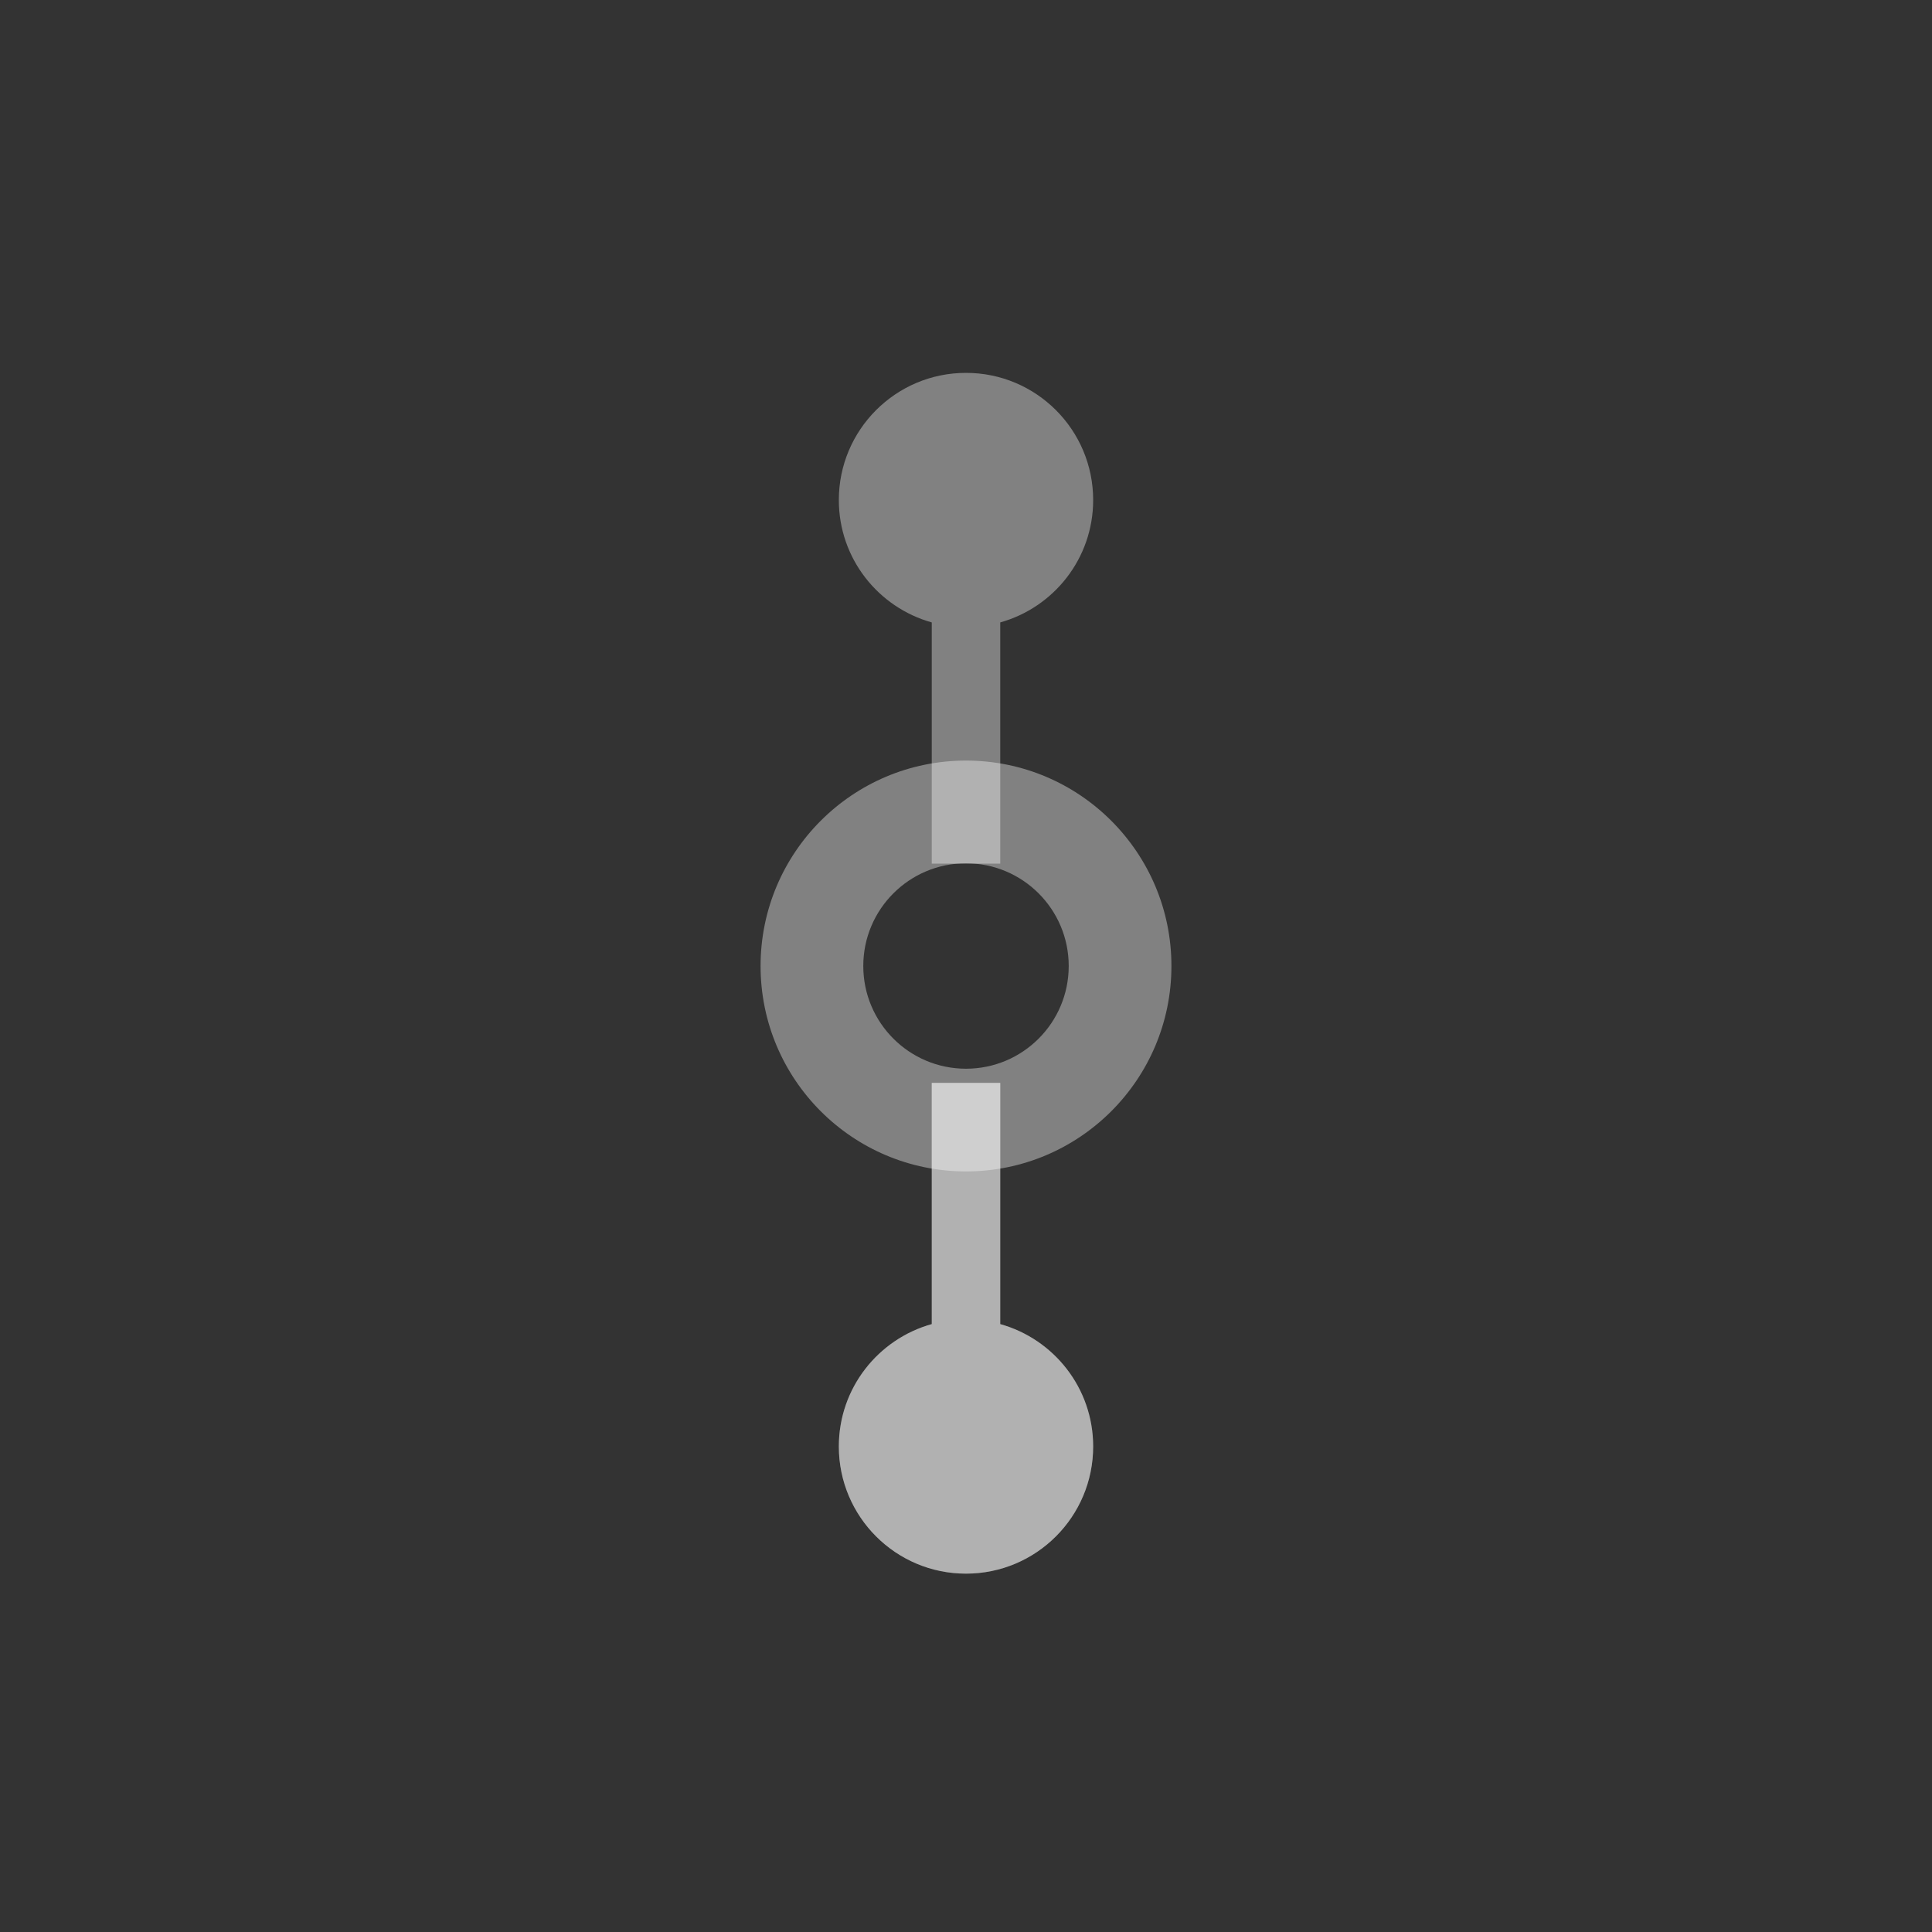 <?xml version="1.0" encoding="utf-8"?>
<!DOCTYPE svg PUBLIC "-//W3C//DTD SVG 1.1//EN" "http://www.w3.org/Graphics/SVG/1.1/DTD/svg11.dtd">
<svg version="1.1" id="Layer_1" xmlns="http://www.w3.org/2000/svg" xmlns:xlink="http://www.w3.org/1999/xlink" x="0px" y="0px"
	 width="150px" height="150px" viewBox="0 0 150 150" enable-background="new 0 0 150 150" xml:space="preserve">


<rect x="0" y="0" width="150" height="150" fill="#333333" stroke="none"/>


<path fill="rgba(255, 255, 255, 0.383)" d="M84.873,38.823c0-5.453-4.42-9.873-9.873-9.873s-9.873,4.421-9.873,9.873c0,4.531,3.055,8.339,7.215,9.501
	v18.727h5.316V48.324C81.818,47.162,84.873,43.353,84.873,38.823z">
	<animateTransform attributeName="transform"
                    attributeType="XML"
                    type="rotate"
                    from="0 75 75"
                    to="360 75 75"
                    dur="1.5s"
                    repeatCount="indefinite"/>
	</path>
<path fill="rgba(255, 255, 255, 0.383)" d="M65.127,112.304c0,5.453,4.42,9.873,9.873,9.873s9.873-4.421,9.873-9.873c0-4.531-3.055-8.339-7.215-9.501
	V84.076h-5.316v18.727C68.182,103.965,65.127,107.773,65.127,112.304z">
	<animateTransform attributeName="transform"
                    attributeType="XML"
                    type="rotate"
                    from="0 75 75"
                    to="360 75 75"
                    dur="1s"
                    repeatCount="indefinite"/>
	</path>
	<path fill="rgba(255, 255, 255, 0.383)" d="M65.127,112.304c0,5.453,4.42,9.873,9.873,9.873s9.873-4.421,9.873-9.873c0-4.531-3.055-8.339-7.215-9.501
	V84.076h-5.316v18.727C68.182,103.965,65.127,107.773,65.127,112.304z">
	<animateTransform attributeName="transform"
                    attributeType="XML"
                    type="rotate"
                    from="0 75 75"
                    to="360 75 75"
                    dur="2s"
                    repeatCount="indefinite"/>
	</path>


<path fill="rgba(255, 255, 255, 0.383)" d="M75,59.051c-8.809,0-15.949,7.141-15.949,15.949S66.191,90.949,75,90.949S90.949,83.809,90.949,75
	S83.809,59.051,75,59.051z M75,82.975c-4.404,0-7.975-3.57-7.975-7.975s3.57-7.975,7.975-7.975s7.975,3.57,7.975,7.975
	S79.404,82.975,75,82.975z"/>
</svg>
